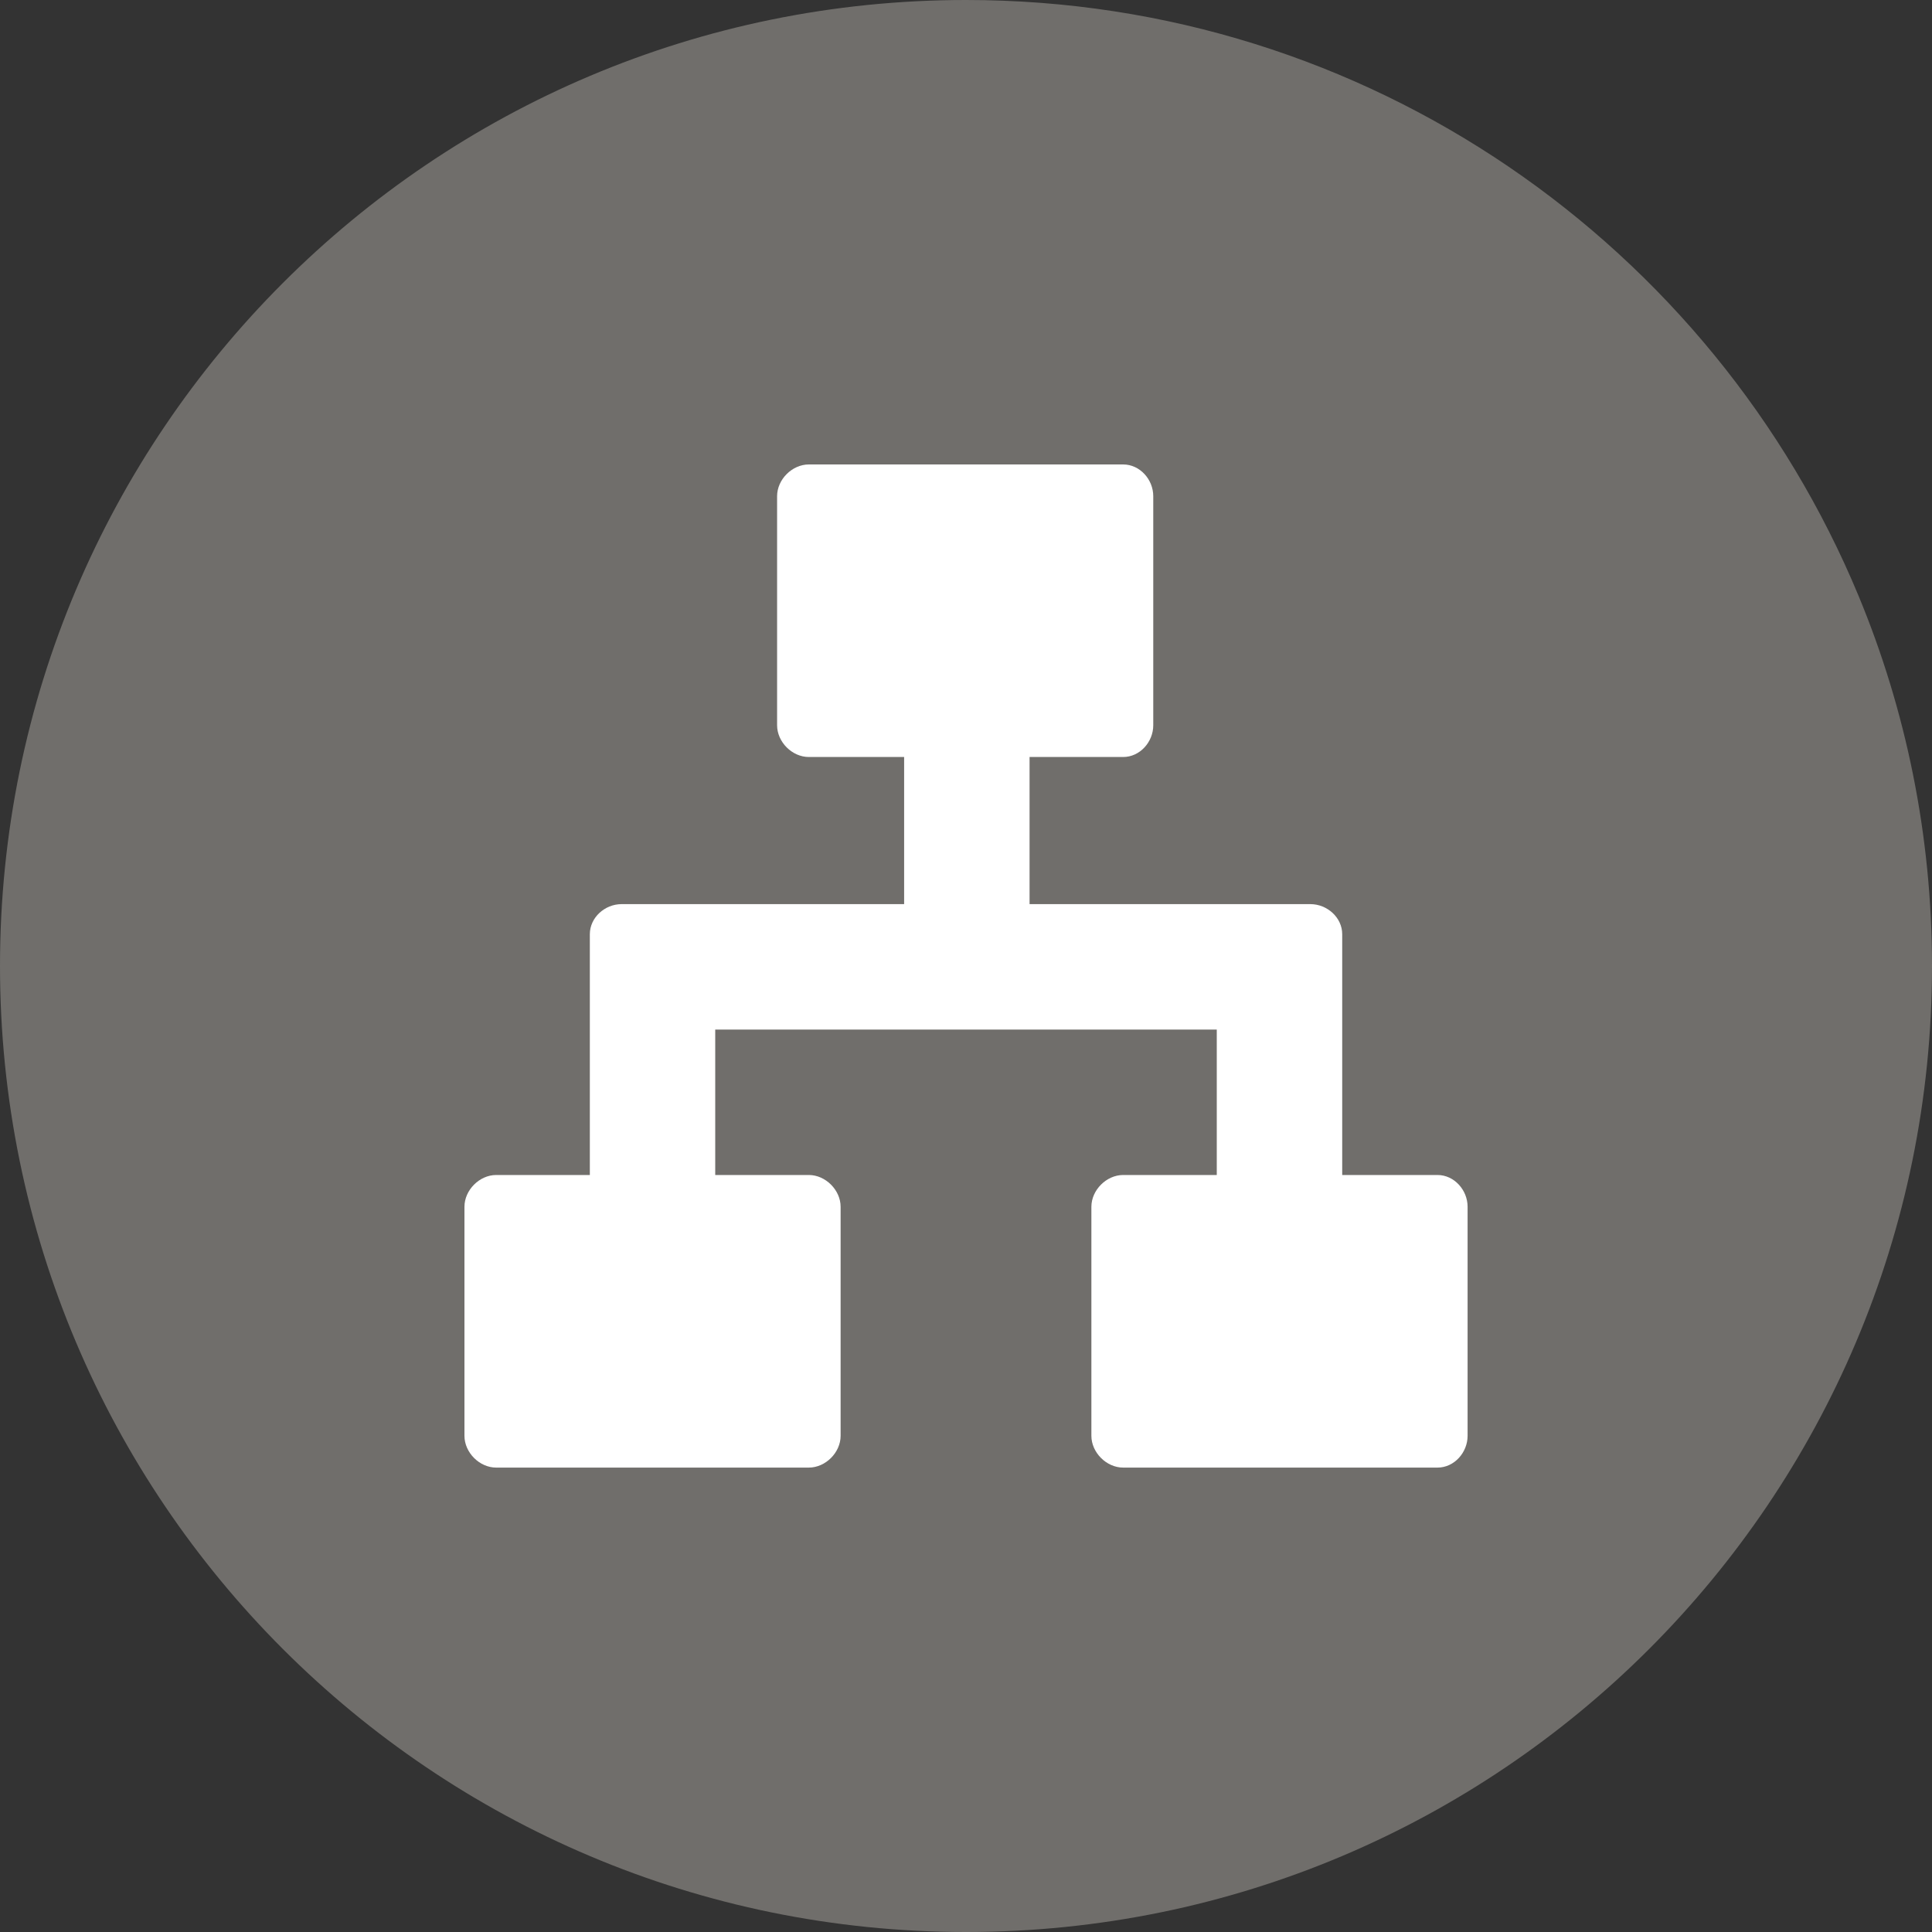 <svg xmlns="http://www.w3.org/2000/svg" xmlns:xlink="http://www.w3.org/1999/xlink" width="40" height="40" viewBox="0 0 40 40">
  <rect x="0" y="0" width="40" height="40" fill="#333333" stroke="none"/>
  <defs>
    <path id="hierachy_40-a" d="M12.565,12.565 L6.715,12.565 C6.369,12.565 6.058,12.842 6.058,13.188 L6.058,18.173 L4.119,18.173 C3.773,18.173 3.462,18.485 3.462,18.831 L3.462,23.573 C3.462,23.919 3.773,24.231 4.119,24.231 L10.592,24.231 C10.938,24.231 11.25,23.919 11.25,23.573 L11.25,18.831 C11.25,18.485 10.938,18.173 10.592,18.173 L8.654,18.173 L8.654,15.162 L19.038,15.162 L19.038,18.173 L17.1,18.173 C16.754,18.173 16.442,18.485 16.442,18.831 L16.442,23.573 C16.442,23.919 16.754,24.231 17.1,24.231 L23.608,24.231 C23.954,24.231 24.231,23.919 24.231,23.573 L24.231,18.831 C24.231,18.485 23.954,18.173 23.608,18.173 L21.635,18.173 L21.635,13.188 C21.635,12.842 21.323,12.565 20.977,12.565 L15.162,12.565 L15.162,9.519 L17.1,9.519 C17.446,9.519 17.723,9.208 17.723,8.862 L17.723,4.119 C17.723,3.773 17.446,3.462 17.1,3.462 L10.592,3.462 C10.246,3.462 9.935,3.773 9.935,4.119 L9.935,8.862 C9.935,9.208 10.246,9.519 10.592,9.519 L12.565,9.519 L12.565,12.565 L12.565,12.565 Z"/>
  </defs>
  <g fill="none" fill-rule="evenodd">
    <path fill="#706E6B" d="M20,40 C31.046,40 40,31.046 40,20 C40,17.284 39.458,14.694 38.478,12.333 C35.47,5.092 28.329,0 20,0 C8.954,0 0,8.954 0,20 C0,31.046 8.954,40 20,40 Z"/>
    <use fill="#FFF" transform="translate(6.154 6.154)" xlink:href="#hierachy_40-a"/>
  </g>
</svg>
